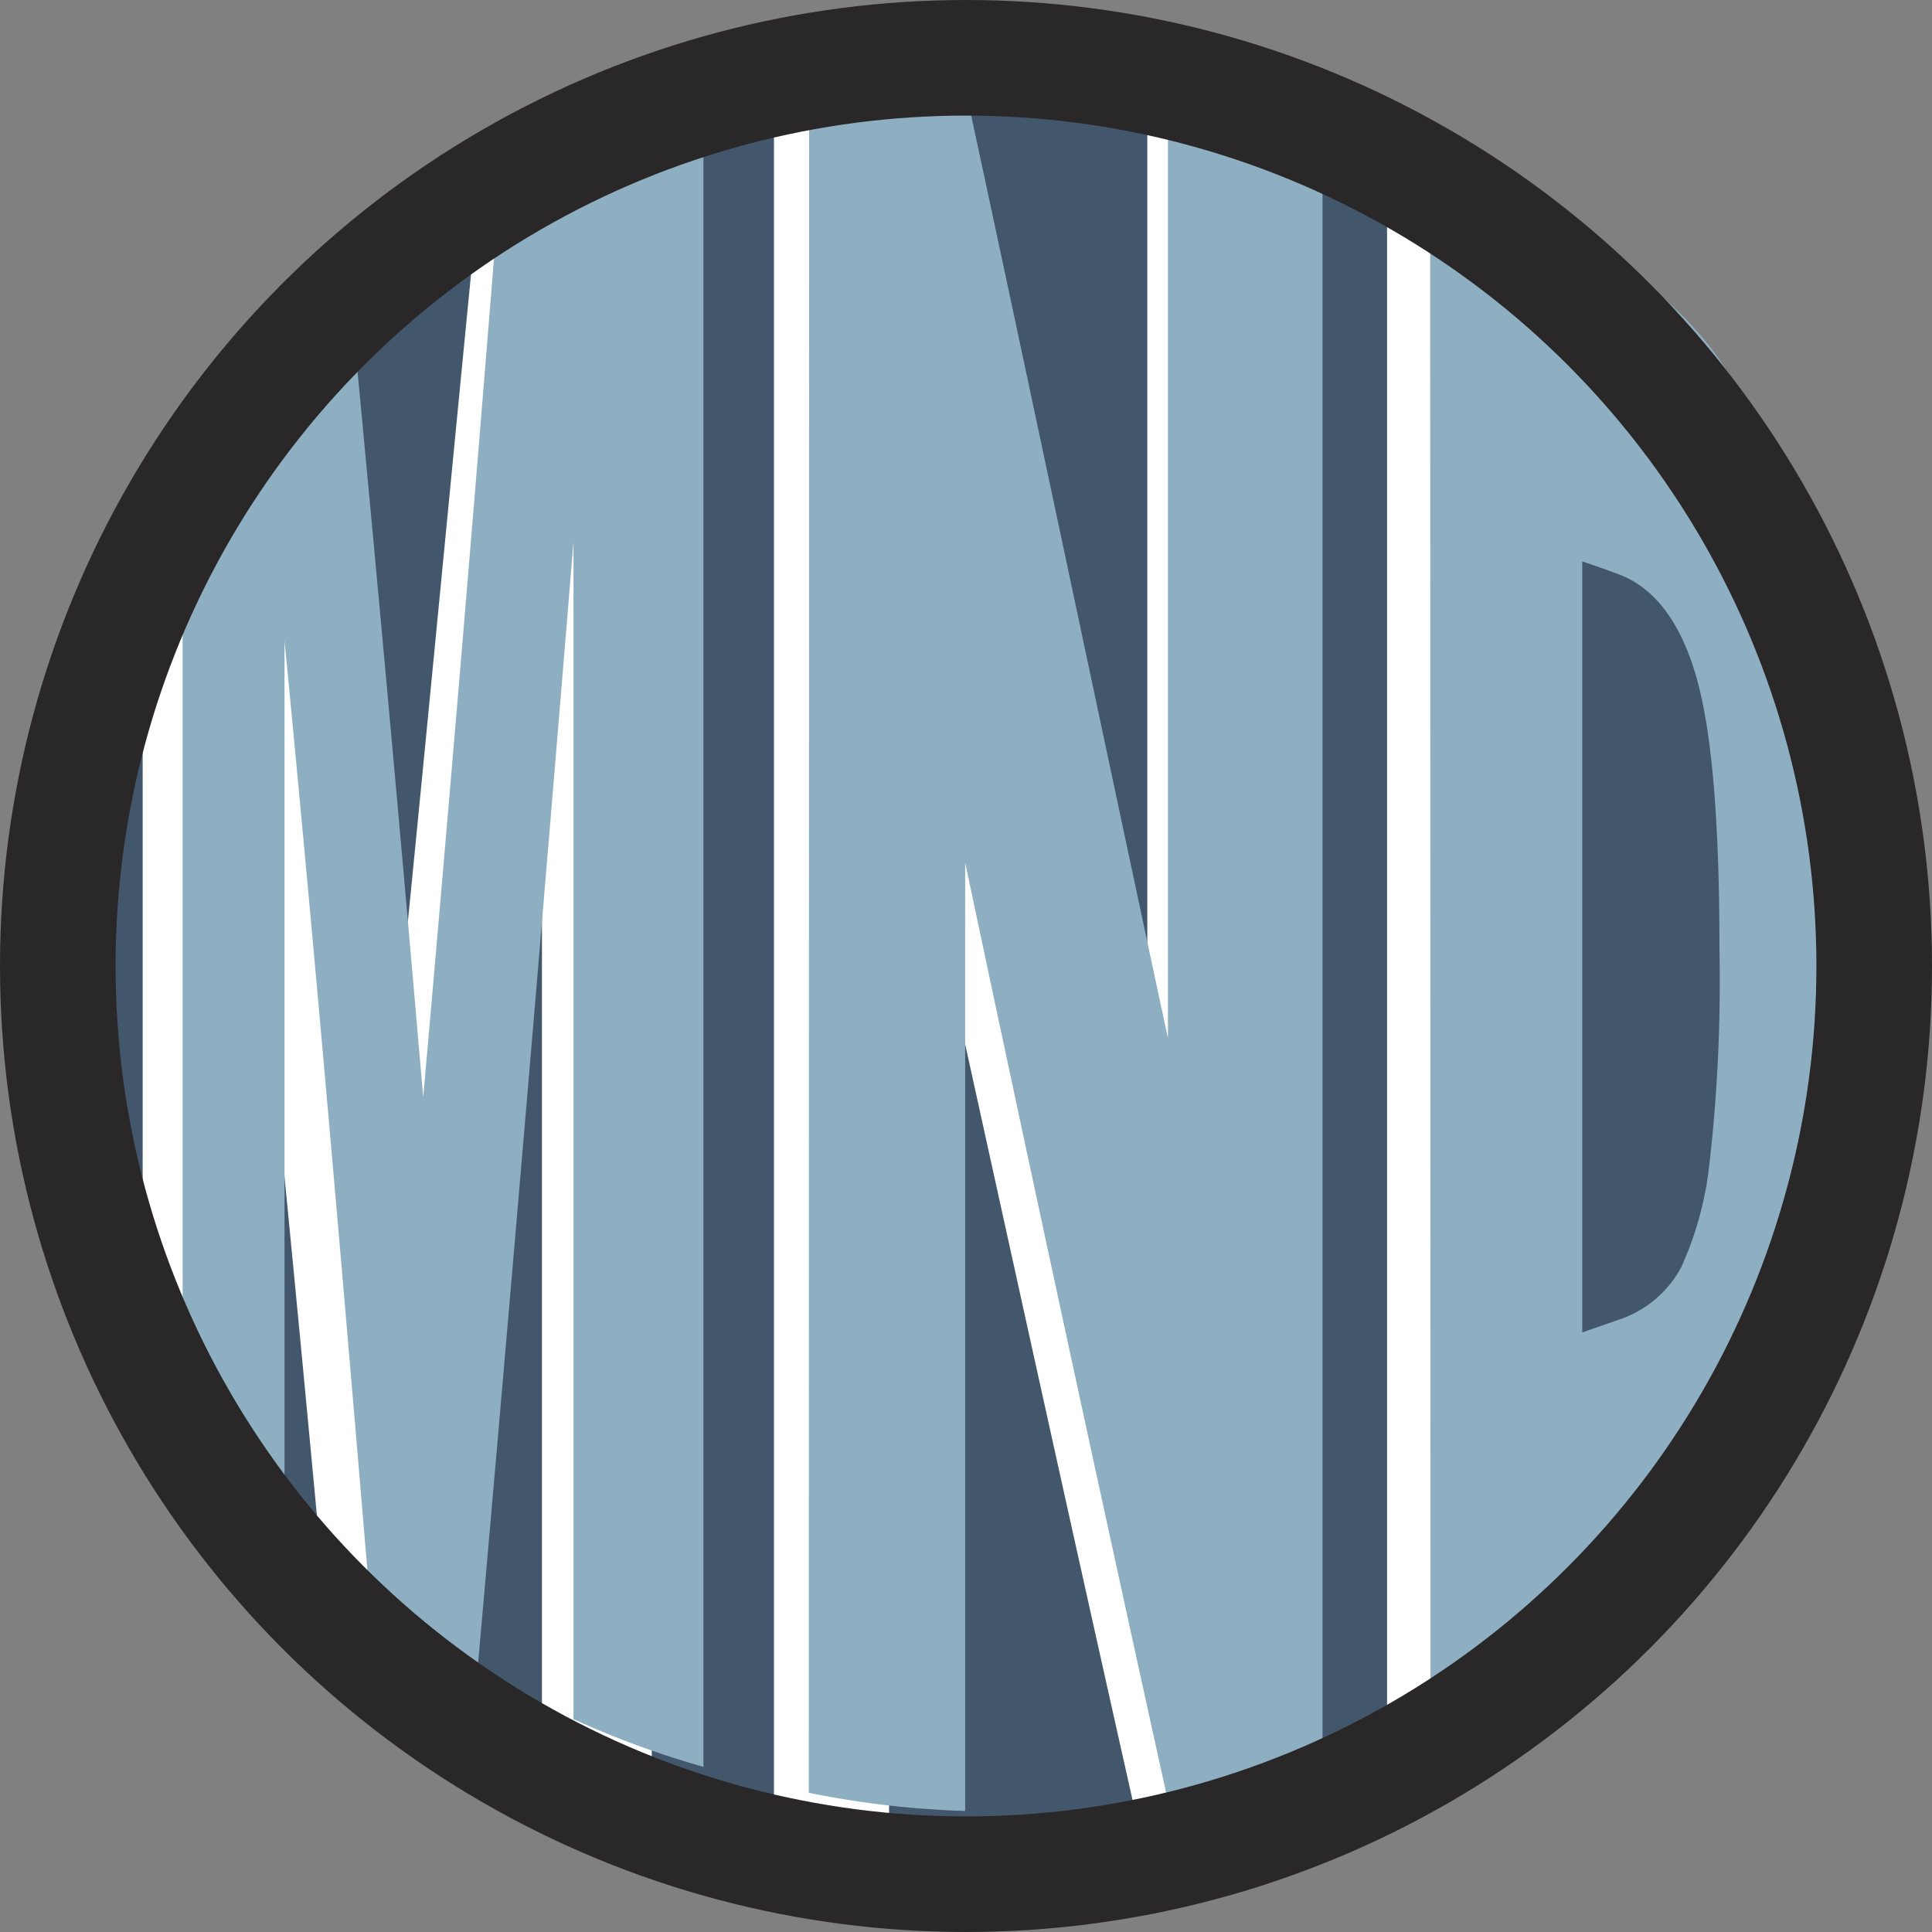 <svg xmlns="http://www.w3.org/2000/svg" viewBox="0 0 117 117"><rect x="0" y="0" width="117" height="117" fill="#808080" stroke="none"/><defs><style>.cls-1{fill:#42576b;stroke:#000;stroke-width:6px;}.cls-1,.cls-4{stroke-miterlimit:10;}.cls-2{fill:#fff;}.cls-3{fill:#8dafc1;}.cls-4{fill:none;stroke:#292727;stroke-width:7px;}</style></defs><g id="Layer_2" data-name="Layer 2"><g id="Layer_1-2" data-name="Layer 1"><circle class="cls-1" cx="58.5" cy="58.5" r="55"/><path class="cls-2" d="M8.64,87.5V29.08a56.23,56.23,0,0,1,8.57-8.54c2.06,17.66,3.9,35.35,5.69,53,2.11-20.23,4-40.48,6-60.73A54.87,54.87,0,0,1,39.47,8.47v99.64a54.39,54.39,0,0,1-6.65-2.48V31.1c-2.17,23.71-4.37,47.42-6.77,71.11a56.66,56.66,0,0,1-6.27-4.15c-1.86-19.92-3.75-39.84-6-59.72V93A55.54,55.54,0,0,1,8.64,87.5Z"/><path class="cls-2" d="M46.87,110V6.61a56.29,56.29,0,0,1,7.31-1C59.32,29,64.35,52.4,69.48,75.78V6.17a56.8,56.8,0,0,1,6.91,1.41V109a54.85,54.85,0,0,1-7.47,1.49C63.81,87.77,58.85,65,53.84,42.28v68.64A54.8,54.8,0,0,1,46.87,110Z"/><path class="cls-2" d="M84,10.08a54.22,54.22,0,0,1,12.48,6.56,20.91,20.91,0,0,1,5.93,5.91,40.28,40.28,0,0,1,4.38,10,77,77,0,0,1,2.62,12,101.67,101.67,0,0,1,.87,14.27,92.25,92.25,0,0,1-.81,12.85,79,79,0,0,1-3,13.2,40.4,40.4,0,0,1-4.13,9,19.62,19.62,0,0,1-5.56,5.82A54.73,54.73,0,0,1,84,106.51Zm7,18.45V88.11c2-.72,3-1.12,5-2a10.94,10.94,0,0,0,3.87-2.58,13.7,13.7,0,0,0,2.5-4.39,36.71,36.71,0,0,0,1.57-7.7,114.45,114.45,0,0,0,.6-13.13,104.84,104.84,0,0,0-.6-12.77,37.82,37.82,0,0,0-1.71-7.76,13.87,13.87,0,0,0-2.87-5A15.66,15.66,0,0,0,94,29.68C92.83,29.2,92.23,29,91,28.53Z"/><path class="cls-3" d="M11.06,28.44A54.84,54.84,0,0,1,21.28,18.6q2.29,23.91,4.35,47.85Q28,39.66,30.14,12.85A54.3,54.3,0,0,1,42.6,7.72V107a55.5,55.5,0,0,1-7.87-2.89V32.81Q31.93,67,28.91,101.22A53.15,53.15,0,0,1,22.41,97c-1.63-19.4-3.29-38.81-5.18-58.2v54a55.48,55.48,0,0,1-6.17-6.44Z"/><path class="cls-3" d="M49,6.17a57.26,57.26,0,0,1,9.4-1.1c4.15,19.26,8.2,38.55,12.33,57.81V5.66a54.78,54.78,0,0,1,9.36,2v99.4a54.81,54.81,0,0,1-9.36,2Q64.47,80.68,58.45,52.24v57.43a55.86,55.86,0,0,1-9.47-1.1Z"/><path class="cls-3" d="M86.61,10a54,54,0,0,1,13.44,7.51,19.42,19.42,0,0,1,5.84,7.37,50.52,50.52,0,0,1,3.43,9.86,79,79,0,0,1,1.88,11,113.52,113.52,0,0,1,.57,11.47,104.12,104.12,0,0,1-.85,14.88A74.31,74.31,0,0,1,108.49,83,36,36,0,0,1,105,91.34a22.18,22.18,0,0,1-4.93,5.93,54,54,0,0,1-13.44,7.5Zm9.21,24V80.69L98,79.93a6.65,6.65,0,0,0,3.8-3.16,20.32,20.32,0,0,0,1.72-6.28,97.26,97.26,0,0,0,.61-12.92c0-7.77-.45-13.17-1.37-16.46S100.27,35.6,98,34.77C97.15,34.45,96.71,34.3,95.82,34Z"/><circle class="cls-4" cx="58.5" cy="58.5" r="55"/></g></g></svg>